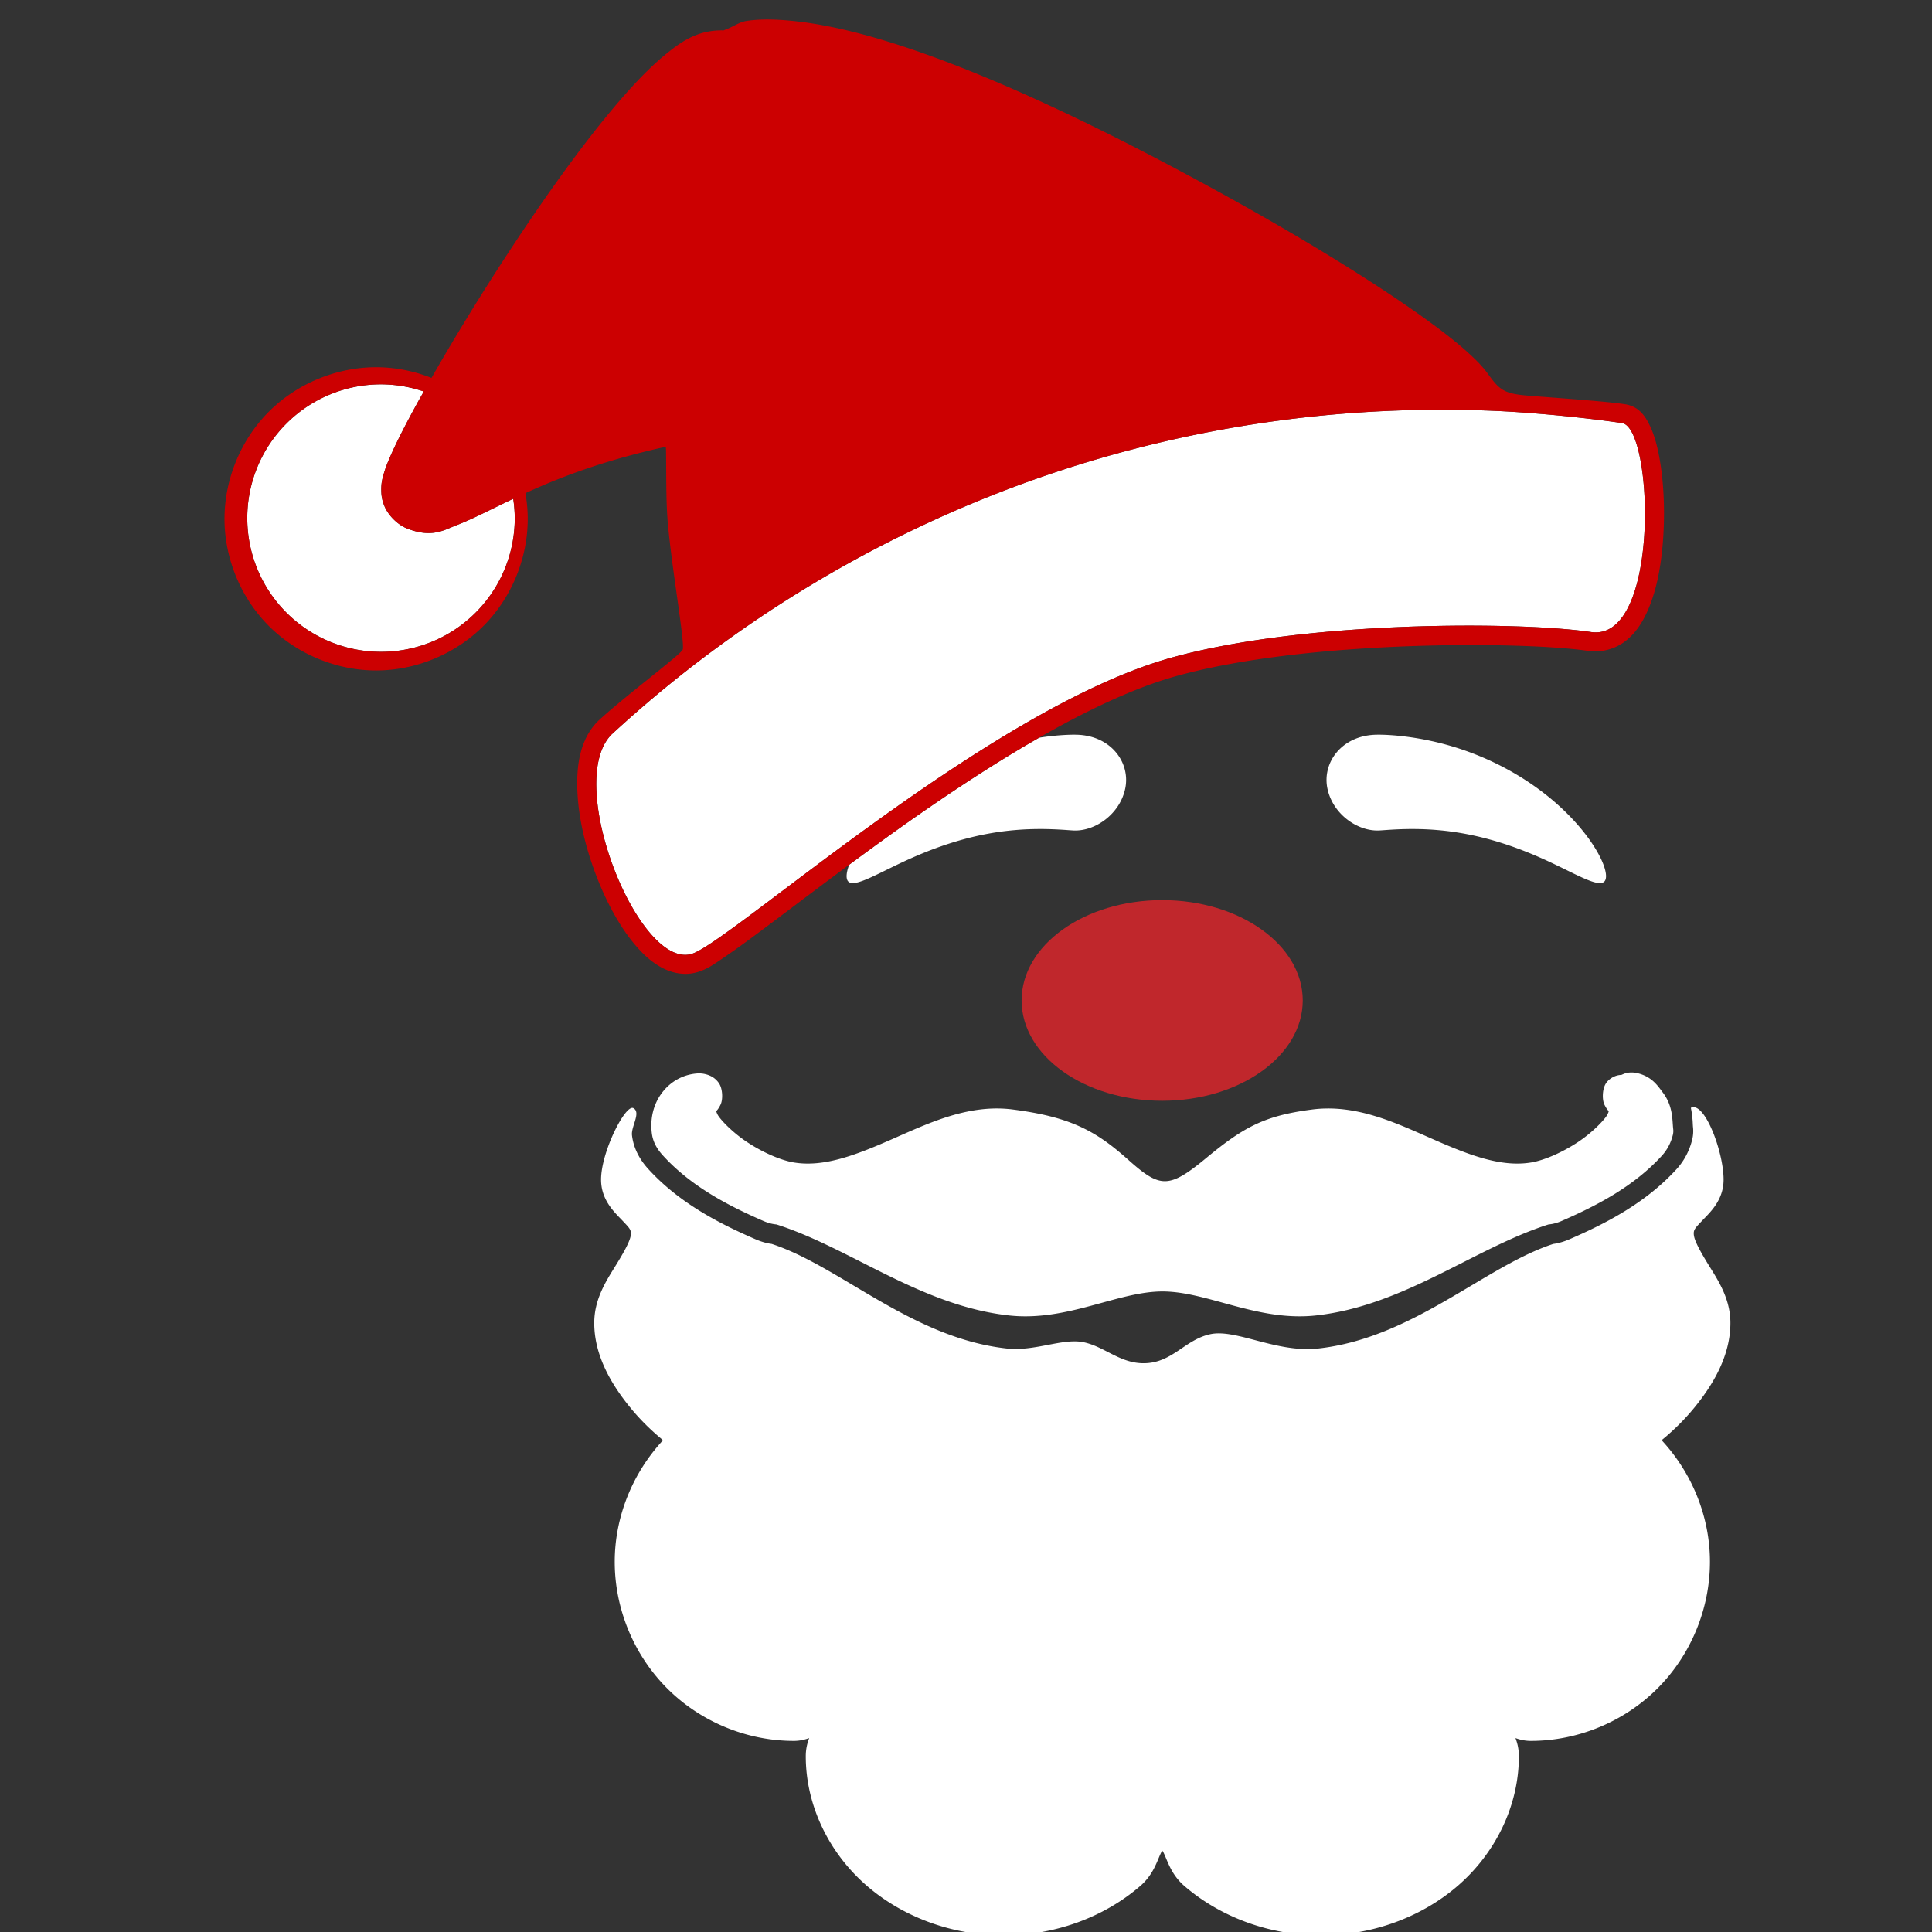 <?xml version="1.0" encoding="UTF-8" standalone="no"?>
<!-- Created with Inkscape (http://www.inkscape.org/) -->

<svg
   xmlns:dc="http://purl.org/dc/elements/1.1/"
   xmlns:cc="http://creativecommons.org/ns#"
   xmlns:rdf="http://www.w3.org/1999/02/22-rdf-syntax-ns#"
   xmlns:svg="http://www.w3.org/2000/svg"
   xmlns="http://www.w3.org/2000/svg"
   xmlns:sodipodi="http://sodipodi.sourceforge.net/DTD/sodipodi-0.dtd"
   xmlns:inkscape="http://www.inkscape.org/namespaces/inkscape"
   width="500mm"
   height="500mm"
   viewBox="0 0 500 500"
   version="1.1"
   id="svg4676"
   inkscape:version="0.92.1 r15371"
   sodipodi:docname="santa_face.svg">
  <rect x="0" y="0" width="500" height="500" fill="#333333" stroke="none"/>
  <defs
     id="defs4670" />
  <sodipodi:namedview
     id="base"
     pagecolor="#6c6c6c"
     bordercolor="#666666"
     borderopacity="1.0"
     inkscape:pageopacity="0"
     inkscape:pageshadow="2"
     inkscape:zoom="0.175"
     inkscape:cx="541.05362"
     inkscape:cy="966.90308"
     inkscape:document-units="mm"
     inkscape:current-layer="layer1"
     showgrid="false"
     inkscape:window-width="1366"
     inkscape:window-height="715"
     inkscape:window-x="-8"
     inkscape:window-y="-8"
     inkscape:window-maximized="1" />
  <g
     inkscape:label="Layer 1"
     inkscape:groupmode="layer"
     id="layer1"
     transform="translate(0,203)">
    <g
       id="g4652"
       style="opacity:1"
       transform="matrix(6.53,0,0,6.53,292.62,312.896)">
      <path
         style="opacity:1;fill:#ffffff;fill-opacity:1;stroke:none;stroke-width:5.403px;stroke-linecap:butt;stroke-linejoin:miter;stroke-opacity:1"
         d="m 368.332,371.576 a 129.284,129.284 0 0 0 -129.279,129.279 129.284,129.284 0 0 0 129.279,129.279 129.284,129.284 0 0 0 129.289,-129.279 129.284,129.284 0 0 0 -1.486,-18.678 c -6.657,3.17 -13.088,6.292 -19.121,9.234 -13.152,6.414 -24.649,12.103 -36.176,16.514 -11.526,4.411 -23.251,12.378 -47.105,3.07 -10.137,-3.955 -18.362,-13.403 -21.58,-20.576 -3.218,-7.174 -3.467,-12.236 -3.547,-15.998 -0.158,-7.525 0.967,-11.097 1.91,-14.637 1.887,-7.079 4.233,-12.752 7.26,-19.617 6.053,-13.731 14.852,-30.842 25.971,-51.096 1.811,-3.3 4.033,-7.112 5.963,-10.562 a 129.284,129.284 0 0 0 -41.377,-6.934 z M 1398.668,396.113 c -108.093,-0.444 -216.185,13.896 -320.535,42.775 -181.187,50.145 -348.981,143.905 -486.9,271.117 -46.124,46.124 25.51,226.071 76.855,212.312 35.978,-9.64 287.29,-237.552 464.525,-286.604 131.183,-36.306 337.908,-34.777 405.219,-24.729 67.311,10.049 60.6,-197.425 30.152,-201.971 -30.448,-4.546 -81.851,-10.027 -123,-11.807 -15.431,-0.667 -30.875,-1.032 -46.316,-1.096 z m -359.377,314.121 c -6.607,-0.06 -19.018,0.476 -34.83,2.92 -49.784,28.502 -100.436,62.628 -146.33,95.615 -12.834,9.225 -25.257,18.324 -37.273,27.211 -3.066,8.197 -3.254,14.123 -0.59,16.43 6.661,5.766 29.753,-9.073 60.191,-22.625 33.472,-14.903 66.518,-24.478 101.072,-27.363 27.937,-2.387 49.933,0.197 56.709,0.422 20.464,0.686 44.245,-15.738 49.461,-40.49 5.217,-24.758 -13.282,-50.963 -46.348,-52.076 -0.608,-0.02 -1.296,-0.036 -2.062,-0.043 z m 292.307,0 c -0.767,0.007 -1.455,0.022 -2.062,0.043 -33.066,1.113 -51.565,27.318 -46.348,52.076 5.216,24.752 28.995,41.176 49.459,40.49 6.776,-0.225 28.773,-2.808 56.711,-0.422 34.555,2.885 67.6,12.461 101.072,27.363 30.439,13.552 53.53,28.391 60.191,22.625 6.481,-5.61 -3.869,-32.599 -31.615,-61.744 -29.239,-30.713 -69.062,-54.891 -112.766,-68.381 -34.152,-10.51 -63.141,-12.156 -74.642,-12.051 z m 246.043,326.52 c -0.533,-0.011 -1.074,-0.01 -1.621,0.016 -0.728,0.03 -1.468,0.092 -2.209,0.188 -2.225,0.286 -4.395,1.226 -6.529,2.168 -0.904,0.04 -1.955,0 -4.285,0.625 -2.872,0.768 -7.7,3.093 -10.648,7.613 -3.537,5.423 -3.746,15.689 -1.416,20.471 2.188,4.49 3.624,5.625 4.145,6.273 0,-0.126 0.183,0.398 -1.186,3.201 -2.092,4.289 -13.653,16.782 -28.146,26.451 -14.494,9.669 -32.108,17.663 -45.314,19.922 -30.052,5.141 -62.157,-7.884 -97.232,-23.314 -35.076,-15.431 -72.938,-33.244 -114.846,-27.814 -45.431,5.887 -65.69,16.563 -102.17,46.754 -36.48,30.191 -44.776,29.327 -75.82,1.594 -31.044,-27.733 -55.65,-41.146 -111.223,-48.348 -41.908,-5.431 -79.772,12.384 -114.848,27.814 -35.076,15.431 -67.18,28.456 -97.232,23.314 -13.205,-2.259 -30.819,-10.264 -45.312,-19.934 -14.493,-9.669 -26.065,-22.16 -28.16,-26.451 -1.368,-2.802 -1.178,-3.312 -1.174,-3.188 0.52,-0.649 1.958,-1.796 4.145,-6.289 2.328,-4.784 2.112,-15.049 -1.428,-20.469 -3.5,-5.359 -8.43,-7.635 -12.18,-8.697 -3.749,-1.062 -6.882,-1.169 -9.947,-0.881 -13.409,1.259 -24.991,8.029 -32.943,18.455 -8.86,11.616 -11.58,25.708 -9.998,38.975 1.192,9.992 6.28,16.878 10.916,21.961 27.039,29.648 62.899,48.323 97.094,63.182 7.334,3.187 12.017,3.14 12.805,3.393 71.617,22.969 139.543,78.597 224.539,87.885 56.272,6.149 104.898,-23.199 148.324,-23.199 43.431,-3e-4 92.06,29.349 148.336,23.199 84.994,-9.289 152.914,-64.927 224.527,-87.885 0.788,-0.253 5.474,-0.203 12.816,-3.393 34.198,-14.856 70.045,-33.546 97.082,-63.182 5.361,-5.877 8.783,-12.794 10.572,-20.061 0.303,-1.227 0.458,-2.486 0.459,-3.75 v -0.014 c 8e-4,-0.639 -0.041,-1.277 -0.117,-1.912 -0.98,-7.972 0.086,-21.987 -9.984,-35.201 -4.743,-6.224 -10.455,-15.699 -25.279,-18.951 -1.384,-0.304 -2.91,-0.487 -4.51,-0.521 z m 59.353,33.535 c -0.856,0.01 -1.696,0.21 -2.516,0.633 1.929,9.085 1.807,16.251 2.041,18.158 v 0.027 c 0.173,1.409 0.256,2.829 0.256,4.248 v 0.014 0.012 c 0,2.811 -0.345,5.613 -1.022,8.342 -2.474,10.042 -7.359,19.999 -15.037,28.414 -30.03,32.917 -68.534,52.613 -103.635,67.861 -5.077,2.206 -9.561,3.415 -12.92,4.057 -1.115,0.212 -1.822,0.299 -2.615,0.408 -66.1,21.509 -135.661,91.095 -227.383,101.119 -40.252,4.399 -79.279,-19.248 -104.223,-13.838 -24.944,5.41 -36.703,28.052 -64.506,28.07 -23.038,-0.02 -37.672,-16.053 -57.889,-20.291 -20.216,-4.238 -47.09,9.024 -74.227,6.059 -91.735,-10.024 -161.306,-79.619 -227.422,-101.133 -0.79,-0.109 -1.484,-0.181 -2.59,-0.395 -3.355,-0.642 -7.834,-1.853 -12.906,-4.057 -35.091,-15.248 -73.612,-34.927 -103.648,-67.861 -5.742,-6.296 -13.983,-17.289 -15.814,-32.648 -1.012,-8.48 8.948,-21.93 1.391,-26.234 -7.557,-4.304 -31.281,42.103 -31.285,69.072 v 0.027 c 0.003,20.225 13.682,32.156 20.713,39.627 7.03,7.471 8.655,8.903 7.996,14.131 -0.785,6.229 -7.413,17.77 -16.07,31.691 -8.657,13.921 -19.233,31.047 -19.232,53.055 -7.4e-4,31.291 16.289,58.97 34.295,81.164 10.67,13.151 21.62,23.497 32.203,32.189 -29.484,31.799 -46.704,74.068 -46.703,117.512 -9.8e-4,45.57 18.502,90.199 50.721,122.422 32.22,32.223 76.852,50.73 122.422,50.734 6.145,2e-4 10.744,-1.315 14.832,-2.705 -1.767,4.654 -3.291,10.297 -3.291,17.537 -0.001,48.215 22.942,94.136 59.305,125.469 36.159,31.157 83.958,47.685 131.986,47.685 48.028,-3e-4 95.827,-16.528 131.986,-47.685 12.775,-11.008 16.219,-24.087 20.049,-31.984 0.617,-1.271 0.778,-1.283 1.326,-2.246 0.548,0.963 0.709,0.975 1.326,2.246 3.83,7.898 7.274,20.976 20.049,31.984 36.16,31.157 83.96,47.685 131.988,47.685 48.028,-3e-4 95.827,-16.528 131.986,-47.685 36.363,-31.333 59.304,-77.254 59.303,-125.469 2e-4,-7.24 -1.522,-12.883 -3.289,-17.537 4.088,1.391 8.687,2.705 14.832,2.705 45.572,0 90.209,-18.495 122.434,-50.721 32.225,-32.225 50.722,-76.864 50.721,-122.436 0,-43.445 -17.213,-85.721 -46.703,-117.523 10.579,-8.692 21.537,-19.029 32.203,-32.178 18.003,-22.194 34.282,-49.875 34.281,-81.164 5e-4,-22.008 -10.576,-39.133 -19.232,-53.055 -8.657,-13.921 -15.284,-25.462 -16.068,-31.691 -0.659,-5.229 0.965,-6.66 7.996,-14.131 7.031,-7.471 20.708,-19.402 20.711,-39.627 v -0.027 c 0,-25.444 -16.283,-70.126 -29.125,-70.037 z"
         id="path4578"
         inkscape:connector-curvature="0"
         transform="matrix(0.041,0,0,0.041,-44.813,-79.006)" />
      <path
         style="opacity:1;vector-effect:none;fill:#cc0001;fill-opacity:1;stroke:none;stroke-width:333.7;stroke-linecap:round;stroke-linejoin:round;stroke-miterlimit:4;stroke-dasharray:none;stroke-dashoffset:0;stroke-opacity:1;paint-order:fill markers stroke"
         d="m 743.898,18.91 c -7.572,-0.086 -15.029,0.302 -22.318,1.402 -6.765,1.021 -12.812,5.525 -19.27,7.979 -0.935,0.356 -1.858,0.76 -2.787,1.15 -24.09,-0.632 -39.85,10.102 -54.398,21.779 -16.139,12.954 -32.073,29.67 -48.941,49.449 -33.737,39.558 -70.444,91.249 -104.619,143.389 -27.926,42.606 -53.701,84.989 -74.438,121.303 -17.019,-6.699 -35.246,-10.323 -53.543,-10.32 -38.359,0.005 -76.493,15.792 -103.617,42.916 -27.124,27.124 -42.91,65.258 -42.916,103.617 -0.005,38.367 15.791,76.482 42.916,103.615 27.125,27.134 65.25,42.953 103.617,42.959 38.374,0.005 76.522,-15.783 103.656,-42.918 27.135,-27.135 42.924,-65.282 42.918,-103.656 -0.001,-8.326 -0.792,-16.636 -2.236,-24.83 43.46,-20.026 85.452,-33.388 130.26,-43.637 2.221,-0.502 3.385,-0.598 5.498,-1.043 0.025,1.399 0.148,2.025 0.17,3.471 0.31,22.234 -0.182,49.026 1.795,70.955 3.978,44.114 16.548,115.497 14.34,121.451 -1.779,4.797 -55.169,44.478 -81.232,68.518 -0.19,0.17 -0.378,0.341 -0.561,0.518 -17.452,17.452 -21.169,42.626 -20.018,68.443 1.151,25.817 7.844,53.671 17.707,79.725 9.863,26.053 22.747,50.127 37.969,68.158 7.611,9.016 15.806,16.626 25.484,21.896 9.679,5.27 21.763,8.066 33.547,4.908 10.672,-2.86 17.449,-8.064 28.586,-15.639 11.137,-7.574 24.72,-17.547 40.49,-29.348 31.54,-23.602 71.719,-54.399 116.174,-86.352 88.909,-63.905 195.685,-132.146 279.391,-155.312 126.26,-34.943 335.467,-33.516 397.6,-24.24 12.97,1.936 26.165,-1.888 35.74,-9.18 9.575,-7.291 16.085,-17.144 21.096,-27.996 10.021,-21.705 14.449,-48.442 15.998,-75.504 1.55,-27.062 -0.024,-54.19 -4.275,-76.137 -2.124,-10.973 -4.808,-20.619 -8.926,-29.072 -4.118,-8.454 -10.182,-18.475 -24.061,-20.547 -20.183,-3.013 -65.04,-5.9 -94.51,-8.357 -22.467,-1.804 -26.825,-6.095 -36.617,-19.236 -5.567,-8.04 -11.593,-14.11 -18.783,-20.736 -14.381,-13.253 -33.476,-27.753 -57.078,-44.152 C 1316.501,265.5 1251.723,225.972 1180.522,186.822 1038.119,108.522 875.767,31.374 766.926,20.344 c -7.769,-0.787 -15.455,-1.345 -23.027,-1.434 z M 368.332,371.576 a 129.284,129.284 0 0 1 41.377,6.934 c -1.93,3.451 -4.152,7.263 -5.963,10.562 -11.118,20.253 -19.918,37.365 -25.971,51.096 -3.026,6.865 -5.373,12.539 -7.26,19.617 -0.943,3.539 -2.068,7.112 -1.91,14.637 0.08,3.762 0.329,8.825 3.547,15.998 3.218,7.173 11.443,16.621 21.58,20.576 23.855,9.308 35.579,1.34 47.105,-3.07 11.526,-4.411 23.024,-10.1 36.176,-16.514 6.033,-2.942 12.464,-6.064 19.121,-9.234 a 129.284,129.284 0 0 1 1.486,18.678 129.284,129.284 0 0 1 -129.289,129.279 129.284,129.284 0 0 1 -129.279,-129.279 129.284,129.284 0 0 1 129.279,-129.279 z M 1398.668,396.113 c 15.442,0.063 30.885,0.428 46.316,1.096 41.149,1.78 92.552,7.261 123,11.807 30.448,4.546 37.159,212.02 -30.152,201.971 -67.311,-10.049 -274.036,-11.577 -405.219,24.729 C 955.377,684.766 704.066,912.678 668.088,922.318 616.742,936.076 545.108,756.13 591.232,710.006 729.152,582.794 896.946,489.033 1078.133,438.889 c 104.35,-28.88 212.442,-43.219 320.535,-42.775 z"
         id="circle4636"
         inkscape:connector-curvature="0"
         transform="matrix(0.041,0,0,0.041,-44.813,-79.006)" />
      <ellipse
         ry="3.976"
         rx="5.571"
         cy="-39.354"
         cx="1.248"
         id="path4573"
         style="opacity:1;vector-effect:none;fill:#c0272c;fill-opacity:1;stroke:none;stroke-width:0.932;stroke-linecap:round;stroke-linejoin:round;stroke-miterlimit:4;stroke-dasharray:none;stroke-dashoffset:0;stroke-opacity:1;paint-order:fill markers stroke" />
    </g>
  </g>
</svg>
